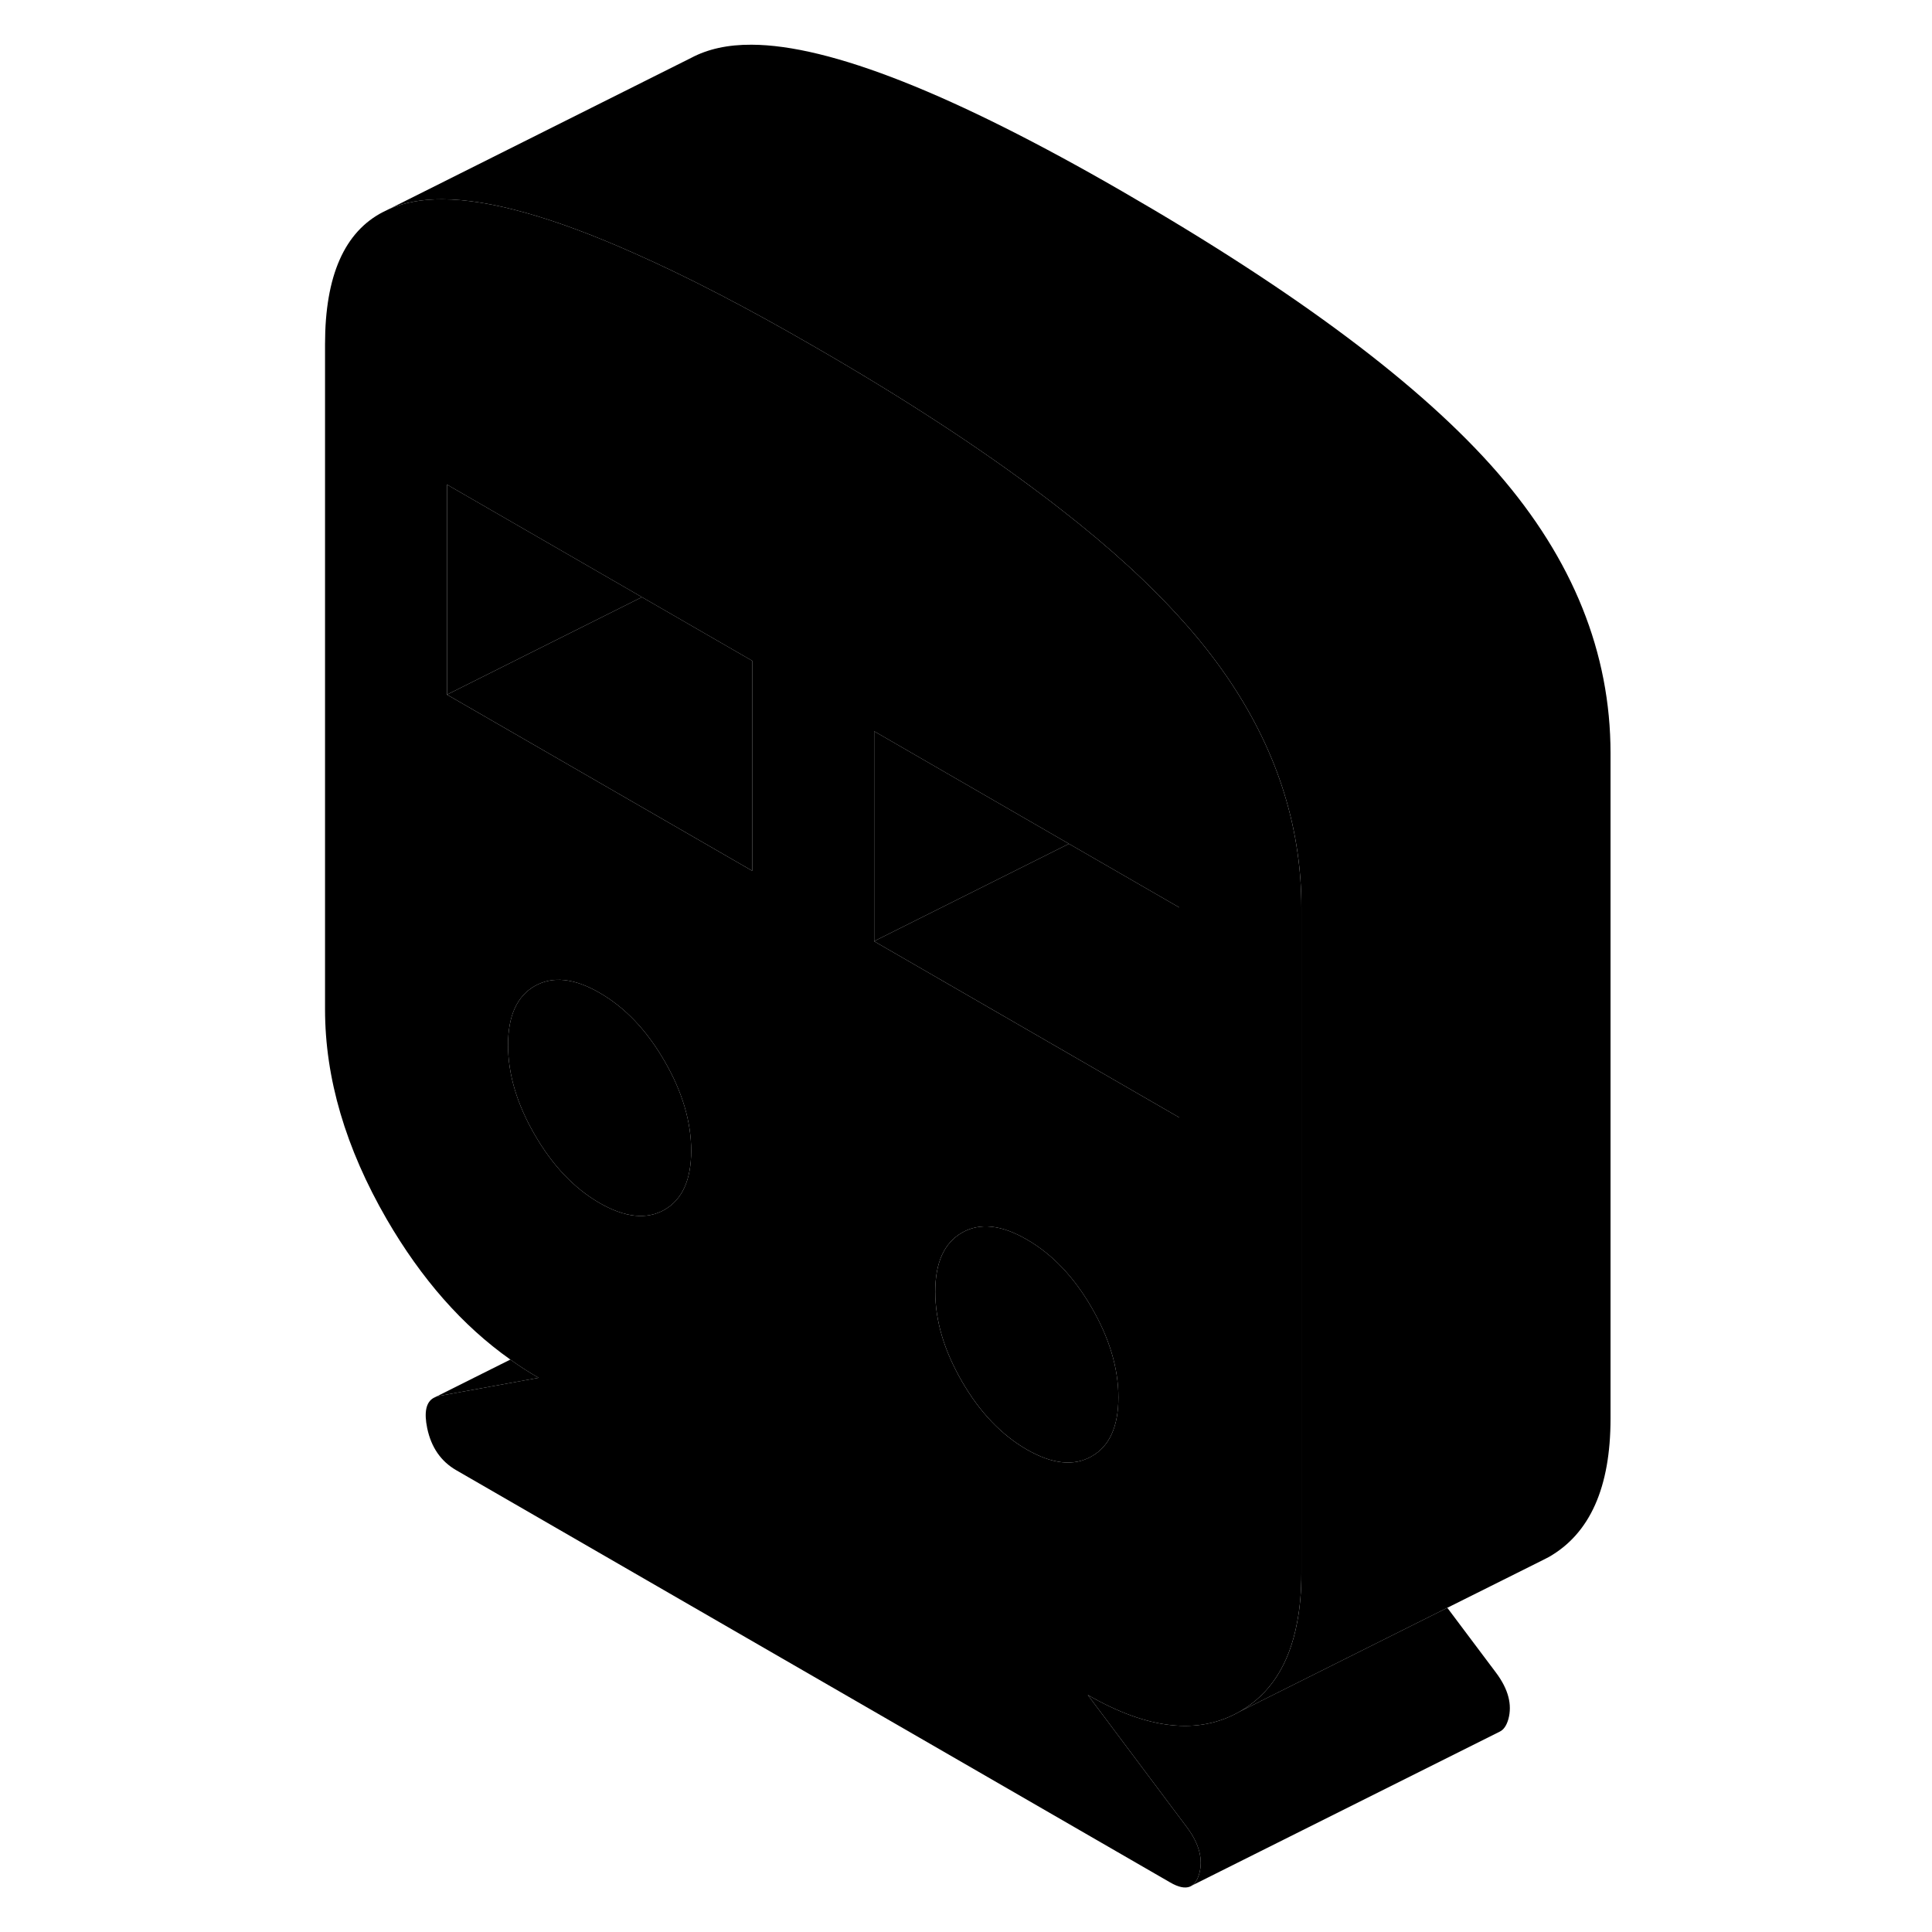 <svg width="24" height="24" viewBox="0 0 88 125" xmlns="http://www.w3.org/2000/svg" stroke-width="1px" stroke-linecap="round" stroke-linejoin="round">
    <path d="M65.45 55.173C64.72 50.023 62.37 45.153 58.4 40.593C58.29 40.463 58.18 40.343 58.06 40.213C55.99 37.883 53.36 35.463 50.17 32.983C49.78 32.673 49.37 32.363 48.96 32.053C44.86 28.953 39.91 25.723 34.11 22.383C29.79 19.883 25.93 17.883 22.53 16.383C17.33 14.063 13.19 12.903 10.13 12.893C8.82 12.883 7.69 13.093 6.72 13.503L6.31 13.703C3.79 14.983 2.53 17.843 2.53 22.263V65.303C2.53 69.763 3.86 74.283 6.52 78.883C8.76 82.743 11.42 85.773 14.52 87.963C15.11 88.393 15.72 88.783 16.35 89.143L9.93 90.313C9.86 90.323 9.78 90.343 9.72 90.363L9.54 90.453C9.06 90.733 8.93 91.383 9.14 92.403C9.4 93.643 10.03 94.553 11.02 95.123L57.21 121.793C57.74 122.103 58.17 122.193 58.49 122.063L58.62 121.993C58.83 121.853 58.98 121.603 59.09 121.233C59.35 120.293 59.09 119.293 58.3 118.233L51.88 109.663C55.76 111.903 59.04 112.263 61.7 110.743C63.67 109.623 64.91 107.703 65.42 104.983C65.61 104.013 65.7 102.953 65.7 101.783V58.733C65.7 57.533 65.62 56.343 65.45 55.173ZM24.49 78.273C23.34 78.923 21.94 78.783 20.29 77.833C18.65 76.883 17.25 75.413 16.1 73.423C14.95 71.443 14.37 69.503 14.37 67.613C14.37 65.723 14.95 64.453 16.1 63.793C17.25 63.143 18.65 63.283 20.29 64.233C21.94 65.183 23.34 66.653 24.49 68.643C25.64 70.623 26.22 72.563 26.22 74.453C26.22 76.343 25.64 77.613 24.49 78.273ZM30.17 56.343L22.53 51.933L10.42 44.943V31.353L22.53 38.343L23.03 38.633L30.17 42.753V56.343ZM52.13 94.223C50.98 94.883 49.58 94.733 47.93 93.783C46.29 92.833 44.89 91.373 43.74 89.383C42.59 87.393 42.01 85.463 42.01 83.573C42.01 81.683 42.59 80.413 43.74 79.753C44.89 79.093 46.29 79.243 47.93 80.193C49.58 81.143 50.98 82.613 52.13 84.603C53.28 86.583 53.86 88.523 53.86 90.413C53.86 92.303 53.28 93.573 52.13 94.223ZM57.8 72.303L46.13 65.563L38.06 60.903V47.313L50.66 54.593L57.8 58.713V72.303Z" class="pr-icon-iso-solid-stroke" stroke-linejoin="round"/>
    <path d="M26.22 74.453C26.22 76.343 25.64 77.613 24.49 78.273C23.34 78.923 21.94 78.783 20.29 77.833C18.65 76.883 17.25 75.413 16.1 73.423C14.95 71.443 14.37 69.503 14.37 67.613C14.37 65.723 14.95 64.453 16.1 63.793C17.25 63.143 18.65 63.283 20.29 64.233C21.94 65.183 23.34 66.653 24.49 68.643C25.64 70.623 26.22 72.563 26.22 74.453Z" class="pr-icon-iso-solid-stroke" stroke-linejoin="round"/>
    <path d="M52.131 84.603C50.981 82.613 49.581 81.143 47.931 80.193C46.291 79.243 44.891 79.093 43.741 79.753C42.591 80.413 42.011 81.683 42.011 83.573C42.011 85.463 42.591 87.393 43.741 89.383C44.891 91.373 46.291 92.833 47.931 93.783C49.581 94.733 50.981 94.883 52.131 94.223C53.281 93.573 53.861 92.293 53.861 90.413C53.861 88.533 53.281 86.583 52.131 84.603Z" class="pr-icon-iso-solid-stroke" stroke-linejoin="round"/>
    <path d="M23.031 38.633L10.421 44.943V31.353L22.531 38.343L23.031 38.633Z" class="pr-icon-iso-solid-stroke" stroke-linejoin="round"/>
    <path d="M30.171 42.753V56.343L22.531 51.933L10.421 44.943L23.031 38.633L30.171 42.753Z" class="pr-icon-iso-solid-stroke" stroke-linejoin="round"/>
    <path d="M50.66 54.593L38.06 60.893V47.313L50.66 54.593Z" class="pr-icon-iso-solid-stroke" stroke-linejoin="round"/>
    <path d="M57.8 58.713V72.303L46.131 65.563L38.06 60.903V60.893L50.66 54.593L57.8 58.713Z" class="pr-icon-iso-solid-stroke" stroke-linejoin="round"/>
    <path d="M85.701 48.733V91.783C85.701 96.233 84.371 99.223 81.701 100.743L81.191 101.003L75.141 104.023L69.041 107.073L61.701 110.743C63.671 109.623 64.911 107.703 65.421 104.983C65.611 104.013 65.701 102.953 65.701 101.783V58.733C65.701 57.533 65.621 56.343 65.451 55.173C64.721 50.023 62.371 45.153 58.401 40.593C58.291 40.463 58.181 40.343 58.061 40.213C55.991 37.883 53.361 35.463 50.171 32.983C49.781 32.673 49.371 32.363 48.961 32.053C44.861 28.953 39.911 25.723 34.111 22.383C29.791 19.883 25.931 17.883 22.531 16.383C17.331 14.063 13.191 12.903 10.131 12.893C8.821 12.883 7.691 13.093 6.721 13.503L26.101 3.803L26.221 3.743C27.291 3.173 28.591 2.883 30.131 2.893C35.191 2.913 43.191 6.073 54.111 12.383C65.431 18.913 73.531 24.983 78.401 30.593C83.271 36.193 85.701 42.243 85.701 48.733Z" class="pr-icon-iso-solid-stroke" stroke-linejoin="round"/>
    <path d="M79.09 111.233C78.97 111.653 78.78 111.923 78.52 112.043L58.62 121.993C58.83 121.853 58.98 121.603 59.09 121.233C59.35 120.293 59.09 119.293 58.3 118.233L51.88 109.663C55.76 111.903 59.04 112.263 61.7 110.743L69.04 107.073L75.14 104.023L78.3 108.233C79.09 109.293 79.35 110.293 79.09 111.233Z" class="pr-icon-iso-solid-stroke" stroke-linejoin="round"/>
    <path d="M16.351 89.143L9.931 90.313C9.861 90.323 9.781 90.343 9.721 90.363L14.521 87.963C15.111 88.393 15.721 88.783 16.351 89.143Z" class="pr-icon-iso-solid-stroke" stroke-linejoin="round"/>
    <path d="M9.72 90.363L9.54 90.453" class="pr-icon-iso-solid-stroke" stroke-linejoin="round"/>
</svg>
